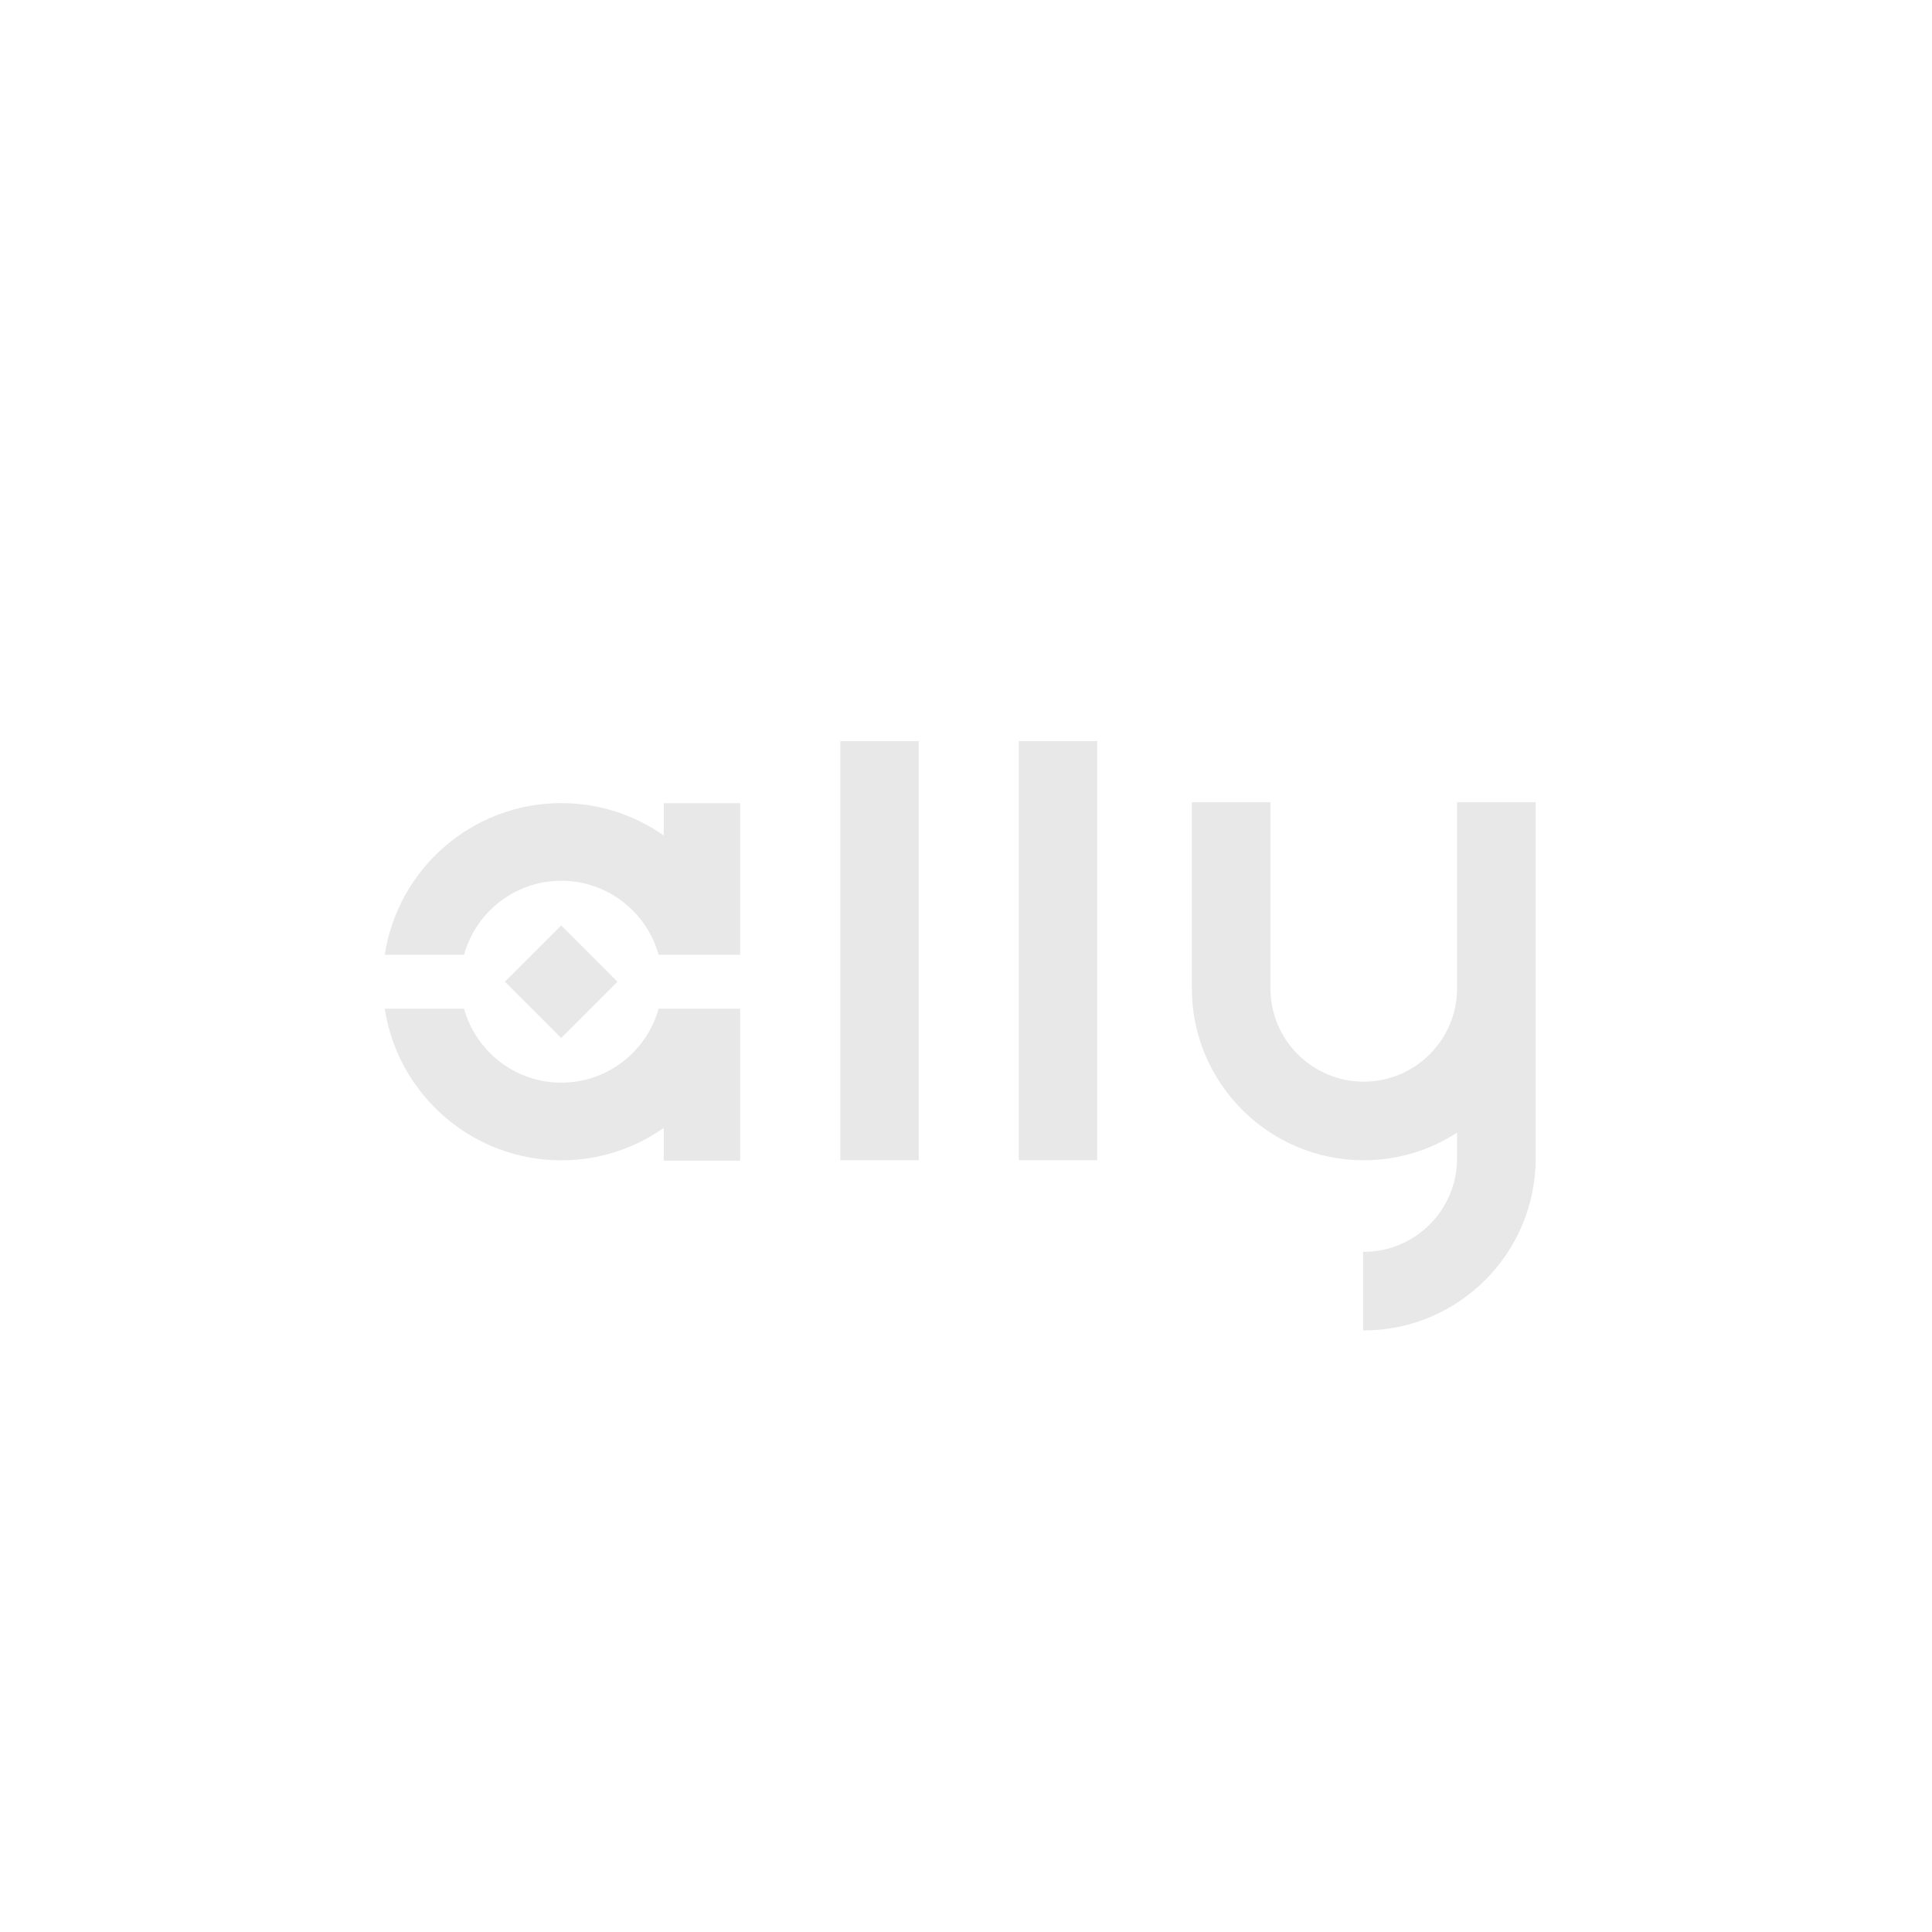 <?xml version="1.0" encoding="UTF-8"?><svg id="Layer_1" xmlns="http://www.w3.org/2000/svg" viewBox="0 0 1000 1000"><defs><style>.cls-1{fill:#e8e8e8;}</style></defs><g id="text_orange_modif"><path class="cls-1" d="M794.85,415.23h-40.68v96.34c0,26.64-21.67,48.3-48.3,48.3s-48.3-21.67-48.3-48.3v-96.34h-40.68v96.34c0,49.07,39.92,88.98,88.98,88.98,17.8,0,34.38-5.25,48.3-14.29v13.39c0,26.64-21.67,48.3-48.3,48.3-.11,0-.23,0-.34,0v40.68c.11,0,.23,0,.34,0,49.06,0,88.98-39.91,88.98-88.97h0v-184.43Z"/><polygon class="cls-1" points="434.95 383.61 434.95 506.1 434.95 600.53 475.53 600.53 475.53 383.6 434.95 383.61"/><polygon class="cls-1" points="527.32 383.6 527.32 506.1 527.32 600.53 567.9 600.53 567.9 383.6 527.32 383.6"/><g><path class="cls-1" d="M340.89,522.07c-6.11,22.07-26.37,38.31-50.36,38.31s-44.24-16.25-50.35-38.31h-41.03c6.74,44.38,45.15,78.51,91.38,78.51,19.71,0,38-6.21,53.02-16.76v16.93h39.57v-78.67h-42.24Z"/><rect class="cls-1" x="269.86" y="487.52" width="41.2" height="41.2" transform="translate(444.37 -56.56) rotate(45)"/><path class="cls-1" d="M240.18,494.19c6.12-22.07,26.37-38.31,50.35-38.31s44.24,16.25,50.35,38.31h42.24v-78.46h-39.57v16.72c-15.02-10.55-33.31-16.76-53.02-16.76-46.24,0-84.64,34.12-91.38,78.51h41.03Z"/></g></g></svg>